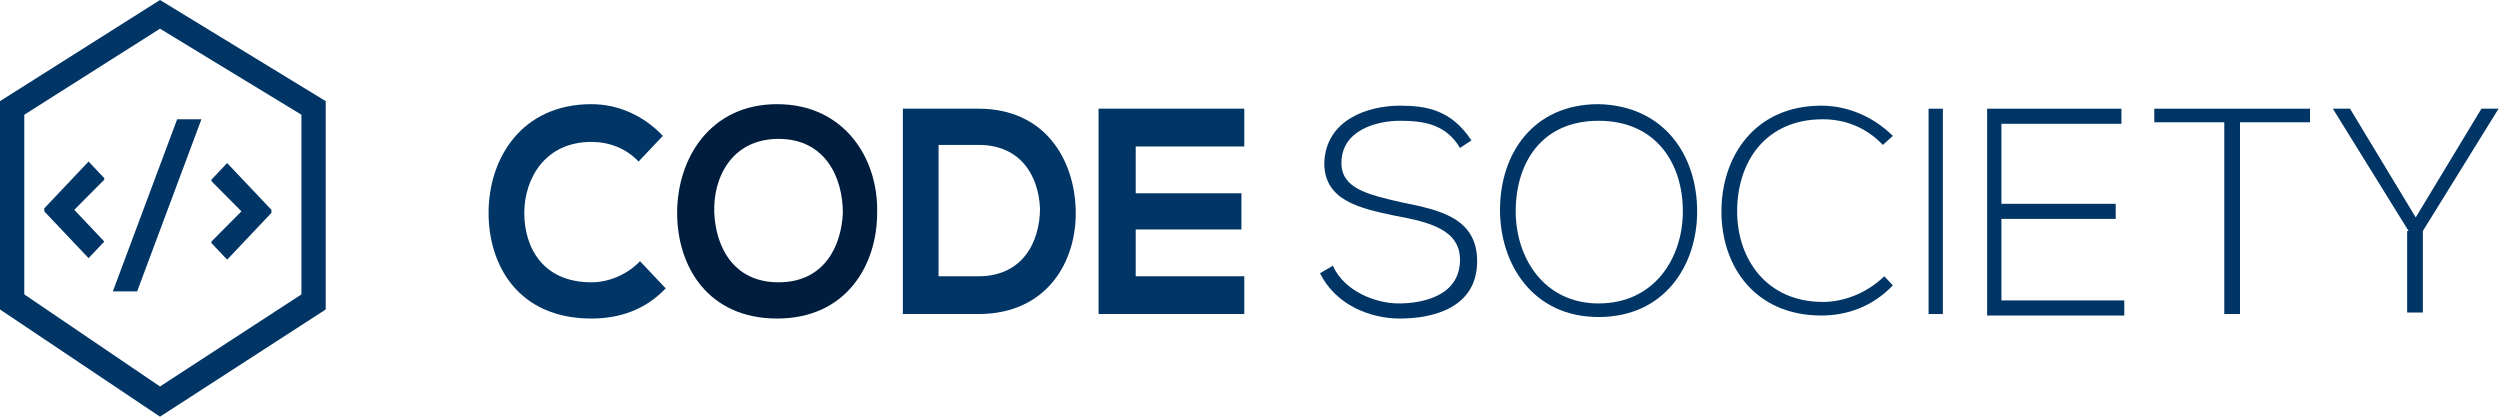 <svg width="168" height="28" viewBox="0 0 168 28" fill="none" xmlns="http://www.w3.org/2000/svg">
<path d="M44.736 19.377C43.392 20.797 41.664 21.406 39.744 21.406C34.848 21.406 32.832 17.855 32.832 14.304C32.832 10.652 35.04 7 39.744 7C41.472 7 43.2 7.71 44.544 9.13L42.912 10.855C42.048 9.942 40.896 9.536 39.744 9.536C36.576 9.536 35.232 12.072 35.232 14.304C35.232 16.638 36.48 18.971 39.744 18.971C40.896 18.971 42.144 18.464 43.008 17.551L44.736 19.377Z" fill="#003566"/>
<path d="M58.944 14.304C58.944 17.855 56.832 21.406 52.224 21.406C47.616 21.406 45.504 17.956 45.504 14.304C45.504 10.652 47.712 7 52.224 7C56.736 7 59.04 10.652 58.944 14.304ZM48 14.304C48.096 16.536 49.248 18.971 52.32 18.971C55.392 18.971 56.544 16.536 56.64 14.304C56.64 11.971 55.488 9.333 52.32 9.333C49.152 9.333 47.904 11.971 48 14.304Z" fill="#001D3D"/>
<path d="M72.288 14.101C72.384 17.551 70.368 21.102 65.76 21.102C64.128 21.102 62.208 21.102 60.672 21.102V7.304C62.304 7.304 64.224 7.304 65.76 7.304C70.176 7.304 72.192 10.652 72.288 14.101ZM63.072 18.565H65.76C68.736 18.565 69.888 16.232 69.888 14C69.792 11.87 68.64 9.739 65.76 9.739H63.072V18.565Z" fill="#003566"/>
<path d="M83.616 21.102H73.824C73.824 16.536 73.824 11.87 73.824 7.304H83.616V9.841H76.32V12.986H83.424V15.42H76.32V18.565H83.616V21.102Z" fill="#003566"/>
<path d="M98.112 9.942C97.152 8.319 95.616 8.116 94.08 8.116C92.544 8.116 90.144 8.725 90.144 10.957C90.144 12.681 91.968 13.087 94.176 13.594C96.672 14.101 99.264 14.609 99.264 17.551C99.264 20.696 96.288 21.406 94.08 21.406C92.064 21.406 89.76 20.493 88.704 18.362L89.568 17.855C90.336 19.58 92.448 20.391 93.984 20.391C95.616 20.391 98.112 19.884 98.112 17.449C98.112 15.42 96 14.913 93.792 14.507C91.392 14 88.992 13.493 88.992 10.957C89.088 8.015 91.968 7.101 94.08 7.101C95.904 7.101 97.536 7.406 98.88 9.435L98.112 9.942Z" fill="#003566"/>
<path d="M114.048 14.203C114.048 17.855 111.839 21.304 107.424 21.304C103.008 21.304 100.8 17.754 100.8 14.101C100.8 10.348 103.008 7 107.424 7C111.839 7.101 114.048 10.449 114.048 14.203ZM101.856 14.203C101.856 17.348 103.776 20.391 107.424 20.391C111.167 20.391 113.088 17.348 113.088 14.203C113.088 10.957 111.264 8.116 107.424 8.116C103.584 8.116 101.856 10.957 101.856 14.203Z" fill="#003566"/>
<path d="M127.2 19.174C125.856 20.594 124.128 21.203 122.4 21.203C117.984 21.203 115.68 17.956 115.68 14.203C115.68 10.551 117.887 7.101 122.4 7.101C124.128 7.101 125.856 7.812 127.2 9.13L126.528 9.739C125.376 8.522 123.935 8.015 122.496 8.015C118.656 8.015 116.736 10.855 116.736 14.203C116.736 17.449 118.752 20.29 122.496 20.29C123.935 20.29 125.472 19.681 126.623 18.565L127.2 19.174Z" fill="#003566"/>
<path d="M129.6 21.102V7.304H130.56V21.102H129.6Z" fill="#003566"/>
<path d="M134.496 13.696H142.176V14.71H134.496V20.188H142.752V21.203H133.536V7.304H142.56V8.319H134.496V13.696Z" fill="#003566"/>
<path d="M149.472 8.217H144.768V7.304H155.232V8.217H150.528V21.102H149.472V8.217Z" fill="#003566"/>
<path d="M161.856 15.522L156.768 7.304H157.92L162.336 14.609L166.752 7.304H167.904L162.816 15.522V21H161.76V15.522H161.856Z" fill="#003566"/>
<path d="M10.752 28L0 20.797V6.797L10.752 0L21.888 6.797V20.797L10.752 28ZM1.632 19.783L10.752 25.971L20.256 19.783V7.71L10.752 1.928L1.632 7.71V19.783Z" fill="#003566"/>
<path d="M7.008 16.232L5.952 17.348L2.976 14.203V14L5.952 10.855L7.008 11.971V12.072L4.992 14.101L7.008 16.232Z" fill="#003566"/>
<path d="M13.536 8.015L9.216 19.58H7.584L11.904 8.015H13.536Z" fill="#003566"/>
<path d="M16.224 14.203L14.208 12.174V12.072L15.264 10.957L18.24 14.101V14.304L15.264 17.449L14.208 16.333V16.232L16.224 14.203Z" fill="#003566"/>
</svg>

